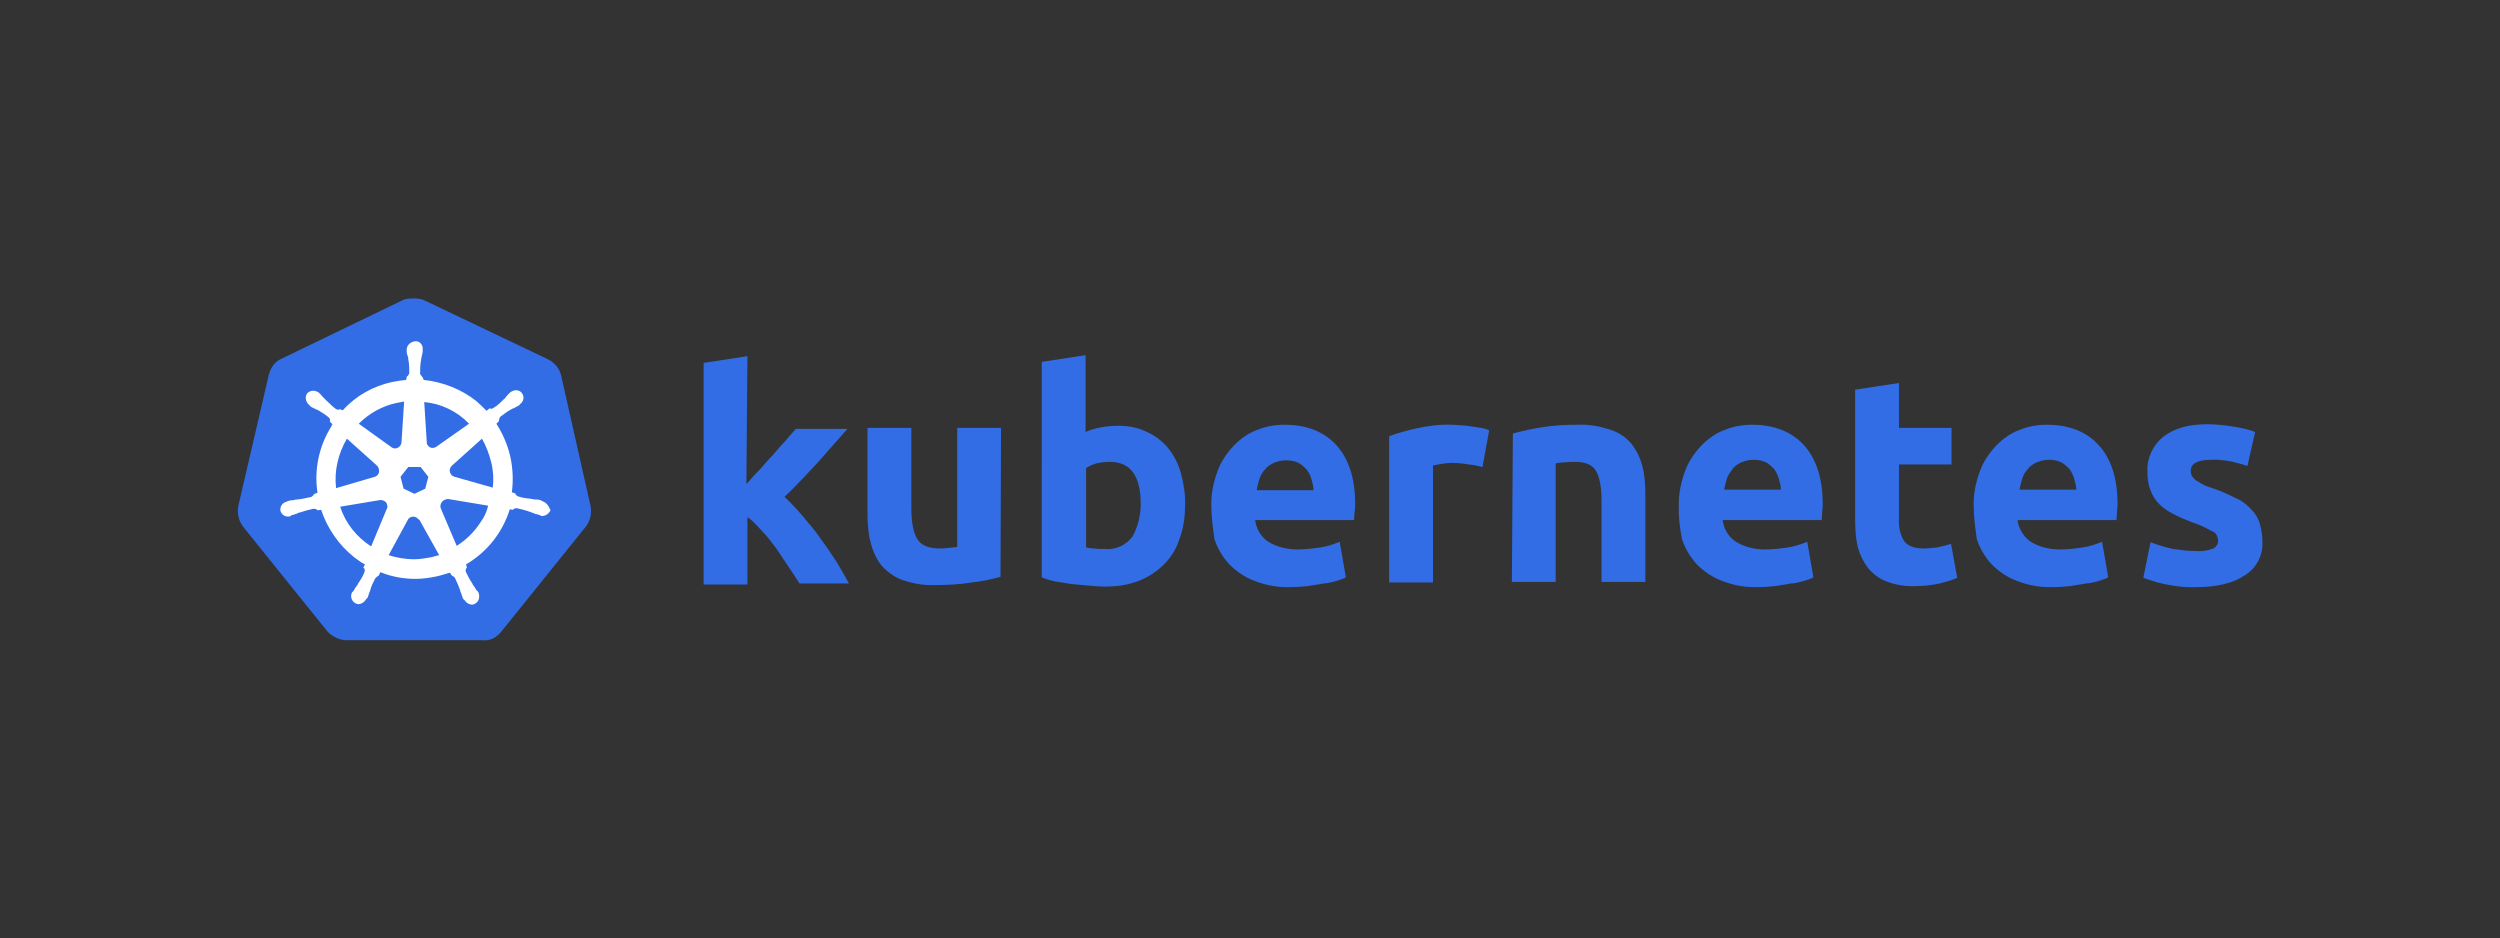 <?xml version="1.0" encoding="utf-8"?>
<!-- Generator: Adobe Illustrator 23.0.4, SVG Export Plug-In . SVG Version: 6.00 Build 0)  -->
<svg version="1.1" id="Layer_1" xmlns="http://www.w3.org/2000/svg" xmlns:xlink="http://www.w3.org/1999/xlink" x="0px" y="0px"
	 viewBox="0 0 485 182" style="enable-background:new 0 0 485 182;" xml:space="preserve">
<rect x="0" y="0" width="485" height="182" fill="#333333" stroke="none"/>
<style type="text/css">
	.st0{fill:#326DE6;}
	.st1{fill:#FFFFFF;}
	.st2{fill:#326DE5;}
</style>
<title>Kubernetes_Logo_Hrz_lockup_POS</title>
<g>
	<g id="Layer_1-2">
		<path class="st0" d="M108.8,72.6c-0.4-1.3-1.3-2.3-2.5-2.9L82.4,58.3c-0.6-0.3-1.3-0.4-2-0.4s-1.3,0-2,0.2L54.6,69.6
			c-1.2,0.5-2,1.6-2.4,2.9l-6,25.8c-0.2,1.3,0.1,2.7,0.9,3.8l16.5,20.5c0.9,0.9,2.3,1.6,3.6,1.6h26.4c1.4,0.2,2.7-0.5,3.6-1.6
			l16.5-20.5c0.8-1.1,1.1-2.4,0.9-3.8L108.8,72.6z"/>
		<path class="st1" d="M105.1,97.2L105.1,97.2C105,97.2,105,97.2,105.1,97.2c-0.1-0.2-0.3-0.2-0.4-0.2c-0.3-0.1-0.6-0.1-0.9-0.1
			c-0.2,0-0.3,0-0.5-0.1h-0.1c-0.9-0.1-1.8-0.2-2.7-0.5c-0.2-0.1-0.5-0.3-0.5-0.5c0-0.1-0.1-0.1-0.1-0.1l0,0l-0.6-0.2
			c0.3-2.3,0.2-4.6-0.3-6.9c-0.5-2.3-1.5-4.5-2.7-6.4l0.5-0.5l0,0v-0.1c0-0.2,0.1-0.5,0.2-0.7c0.7-0.5,1.4-1.1,2.2-1.5l0,0
			c0.2-0.1,0.3-0.2,0.5-0.2c0.3-0.2,0.5-0.3,0.9-0.5c0.1-0.1,0.2-0.1,0.2-0.2c0.1-0.1,0.1-0.1,0.1-0.1l0,0c0.7-0.5,0.9-1.5,0.3-2.2
			c-0.2-0.3-0.7-0.5-1.1-0.5s-0.8,0.2-1.1,0.4l0,0l-0.1,0.1c-0.1,0.1-0.2,0.2-0.2,0.2c-0.2,0.2-0.5,0.5-0.6,0.7
			c-0.1,0.2-0.2,0.2-0.3,0.3l0,0c-0.6,0.6-1.3,1.3-2,1.7c-0.2,0.1-0.3,0.2-0.5,0.2c-0.1,0-0.2,0-0.3-0.1l0,0l-0.6,0.5
			c-0.6-0.6-1.3-1.3-2-1.9c-2.9-2.3-6.5-3.7-10.2-4.1L82,73.2l0,0l-0.1-0.1c-0.2-0.2-0.3-0.4-0.4-0.6c0-0.9,0-1.7,0.2-2.7v-0.1
			c0-0.2,0.1-0.3,0.1-0.5c0.1-0.3,0.1-0.6,0.2-0.9v-0.5l0,0c0.1-0.8-0.5-1.6-1.3-1.6c-0.5,0-0.9,0.2-1.3,0.5
			c-0.3,0.3-0.5,0.7-0.5,1.1l0,0v0.4c0,0.3,0.1,0.6,0.2,0.9c0.1,0.2,0.1,0.3,0.1,0.5v0.1c0.2,0.9,0.2,1.7,0.2,2.7
			c-0.1,0.2-0.2,0.5-0.4,0.6l-0.1,0.1l0,0l-0.1,0.6c-0.9,0.1-1.7,0.2-2.7,0.4c-3.7,0.8-7.1,2.7-9.6,5.5L66,79.4h-0.1
			c-0.1,0-0.2,0.1-0.3,0.1s-0.4-0.1-0.5-0.2c-0.7-0.5-1.3-1.2-2-1.8l0,0c-0.1-0.2-0.2-0.2-0.3-0.3c-0.2-0.2-0.4-0.5-0.6-0.7
			c-0.1-0.1-0.2-0.1-0.2-0.2c-0.1-0.1-0.1-0.1-0.1-0.1l0,0c-0.3-0.2-0.7-0.4-1.1-0.4c-0.5,0-0.9,0.2-1.2,0.5
			c-0.5,0.7-0.3,1.6,0.3,2.2l0,0c0.1,0,0.1,0.1,0.1,0.1s0.2,0.2,0.2,0.2c0.2,0.2,0.5,0.3,0.9,0.5c0.2,0.1,0.3,0.2,0.5,0.2l0,0
			c0.8,0.5,1.5,0.9,2.2,1.5c0.2,0.2,0.3,0.5,0.2,0.7v0.1l0,0l0.5,0.5c-0.1,0.2-0.2,0.2-0.2,0.4c-2.4,3.8-3.4,8.4-2.7,12.9l-0.6,0.2
			l0,0c0,0.1-0.1,0.1-0.1,0.1c-0.1,0.2-0.3,0.4-0.5,0.5c-0.9,0.2-1.7,0.4-2.7,0.5h-0.1c-0.2,0-0.3,0-0.5,0.1c-0.3,0-0.6,0.1-0.9,0.1
			c-0.1,0-0.2,0.1-0.3,0.1c-0.1,0-0.1,0-0.2,0.1l0,0c-0.9,0.2-1.4,0.9-1.3,1.8c0.2,0.7,0.9,1.2,1.6,1.1c0.2,0,0.2,0,0.4-0.1l0,0
			c0.1,0,0.1,0,0.1-0.1c0-0.1,0.2-0.1,0.3-0.1c0.3-0.1,0.6-0.2,0.9-0.3c0.2-0.1,0.3-0.2,0.5-0.2h0.1c0.8-0.3,1.6-0.5,2.5-0.7h0.1
			c0.2,0,0.5,0.1,0.6,0.2c0.1,0,0.1,0.1,0.1,0.1l0,0l0.7-0.1c1.2,3.6,3.4,6.8,6.4,9.2c0.7,0.5,1.3,1,2.1,1.4l-0.3,0.6l0,0
			c0,0.1,0.1,0.1,0.1,0.1c0.2,0.2,0.2,0.5,0.1,0.8c-0.3,0.8-0.8,1.6-1.3,2.3v0.1c-0.1,0.2-0.2,0.2-0.3,0.4c-0.2,0.2-0.3,0.5-0.5,0.8
			c-0.1,0.1-0.1,0.2-0.2,0.2c0,0,0,0.1-0.1,0.1l0,0c-0.4,0.8-0.1,1.7,0.6,2.1c0.2,0.1,0.4,0.2,0.6,0.2c0.6,0,1.2-0.4,1.5-0.9l0,0
			c0,0,0-0.1,0.1-0.1c0-0.1,0.1-0.2,0.2-0.2c0.1-0.3,0.2-0.5,0.3-0.9l0.2-0.5l0,0c0.2-0.9,0.6-1.6,1-2.4c0.2-0.2,0.4-0.4,0.6-0.5
			c0.1,0,0.1,0,0.1-0.1l0,0l0.3-0.6c2.2,0.9,4.5,1.3,6.8,1.3c1.4,0,2.8-0.2,4.2-0.5c0.9-0.2,1.7-0.5,2.5-0.7l0.3,0.5l0,0
			c0.1,0,0.1,0,0.1,0.1c0.2,0.1,0.5,0.2,0.6,0.5c0.4,0.8,0.7,1.6,1,2.4v0.1l0.2,0.5c0.1,0.3,0.2,0.6,0.3,0.9
			c0.1,0.1,0.1,0.2,0.2,0.2c0,0,0,0.1,0.1,0.1l0,0c0.3,0.5,0.9,0.9,1.5,0.9c0.2,0,0.4-0.1,0.6-0.2c0.3-0.2,0.6-0.5,0.7-0.9
			c0.1-0.4,0.1-0.9-0.1-1.3l0,0c0-0.1-0.1-0.1-0.1-0.1c0-0.1-0.1-0.2-0.2-0.2c-0.2-0.3-0.3-0.5-0.5-0.8c-0.1-0.2-0.2-0.2-0.3-0.4
			v-0.1c-0.5-0.7-0.9-1.5-1.3-2.3c-0.1-0.2-0.1-0.5,0.1-0.8c0-0.1,0.1-0.1,0.1-0.1l0,0l-0.2-0.6c4.1-2.4,7.1-6.2,8.5-10.7l0.6,0.1
			l0,0c0.1,0,0.1-0.1,0.1-0.1c0.2-0.2,0.4-0.2,0.6-0.2h0.1c0.9,0.2,1.7,0.4,2.5,0.7h0.1c0.2,0.1,0.3,0.2,0.5,0.2
			c0.3,0.2,0.5,0.2,0.9,0.3c0.1,0,0.2,0.1,0.3,0.1c0.1,0,0.1,0,0.2,0.1l0,0c0.2,0.1,0.2,0.1,0.4,0.1c0.7,0,1.3-0.5,1.6-1.1
			C106.4,98,105.9,97.4,105.1,97.2z M82.5,94.8l-2.1,1l-2.1-1l-0.6-2.3l1.5-1.9h2.4l1.5,1.9L82.5,94.8z M95.3,89.7
			c0.4,1.6,0.5,3.3,0.3,4.9l-7.4-2.1l0,0c-0.7-0.2-1.1-0.9-0.9-1.6c0.1-0.2,0.2-0.4,0.3-0.5l5.9-5.3C94.3,86.5,94.9,88.1,95.3,89.7
			L95.3,89.7z M91,82.2l-6.4,4.5C84.1,87,83.4,87,83,86.4c-0.2-0.2-0.2-0.3-0.2-0.5L82.3,78C85.6,78.3,88.7,79.8,91,82.2z
			 M76.8,78.2l1.6-0.3l-0.5,7.8l0,0c0,0.7-0.6,1.3-1.3,1.3c-0.2,0-0.4-0.1-0.6-0.2l-6.4-4.6C71.6,80.2,74.1,78.8,76.8,78.2z
			 M67.3,85.1l5.8,5.2l0,0c0.5,0.5,0.6,1.3,0.2,1.8c-0.2,0.2-0.3,0.3-0.6,0.4l-7.5,2.2C64.8,91.4,65.6,88,67.3,85.1z M66,98.3
			l7.8-1.3c0.6,0,1.3,0.4,1.3,1c0.1,0.2,0.1,0.5-0.1,0.8l0,0l-3,7.2C69.2,104.2,67,101.5,66,98.3z M83.7,108.1
			c-1.1,0.2-2.3,0.4-3.4,0.4c-1.6,0-3.4-0.3-4.9-0.8l3.8-7c0.4-0.5,1-0.6,1.6-0.3c0.2,0.2,0.4,0.3,0.6,0.5l0,0l3.8,6.8
			C84.8,107.8,84.3,107.9,83.7,108.1z M93.3,101.2c-1.2,1.9-2.8,3.5-4.7,4.7l-3.1-7.3c-0.2-0.6,0.1-1.3,0.7-1.6
			c0.2-0.1,0.5-0.2,0.7-0.2l7.8,1.3C94.4,99.4,93.9,100.4,93.3,101.2z"/>
		<g id="layer1">
			<g id="text4373">
				<path id="path2985" class="st2" d="M144.8,93.9c0.9-0.9,1.6-1.9,2.6-2.8c0.9-1,1.7-2,2.6-2.9c0.9-1,1.6-1.9,2.4-2.7
					c0.7-0.9,1.4-1.6,2-2.3h10c-2,2.3-4,4.5-5.9,6.7c-2,2.1-4,4.3-6.3,6.5c1.3,1.2,2.4,2.4,3.5,3.7c1.2,1.4,2.4,2.8,3.5,4.4
					c1.1,1.5,2.2,3.1,3.1,4.5c0.9,1.5,1.7,2.9,2.4,4.2h-9.6c-0.6-1-1.3-2-2.1-3.2c-0.8-1.2-1.6-2.4-2.4-3.6
					c-0.9-1.2-1.8-2.4-2.8-3.4c-0.9-1-1.8-2-2.8-2.7v13.1h-8.5v-43l8.5-1.3L144.8,93.9"/>
				<path id="path2987" class="st2" d="M194.1,111.9c-1.8,0.5-3.7,0.9-5.6,1.1c-2.4,0.4-4.8,0.5-7.1,0.5c-2.2,0.1-4.3-0.3-6.4-1
					c-1.6-0.6-2.9-1.6-4-2.8c-1-1.3-1.7-2.8-2.1-4.5c-0.5-1.8-0.6-3.8-0.6-5.6V83h8.5v15.6c0,2.7,0.4,4.7,1.1,5.9
					c0.7,1.2,2,1.8,4,1.9c0.6,0,1.3,0,2-0.1c0.7-0.1,1.3-0.1,1.8-0.2V83h8.5L194.1,111.9"/>
				<path id="path2989" class="st2" d="M221.3,97.8c0-5.5-2-8.2-6-8.2c-0.9,0-1.7,0.1-2.6,0.3c-0.7,0.2-1.4,0.5-2,0.9v15.4
					c0.4,0.1,0.9,0.2,1.6,0.2c0.6,0.1,1.3,0.1,2.1,0.1c2,0.2,4-0.7,5.3-2.4C220.7,102.3,221.3,100.1,221.3,97.8 M229.9,98.1
					c0,2.2-0.3,4.4-1.1,6.5c-0.6,1.9-1.6,3.5-3,4.9c-1.4,1.4-3.1,2.5-4.9,3.2c-2.1,0.8-4.3,1.1-6.6,1.1c-1,0-2.1-0.1-3.2-0.2
					c-1.1-0.1-2.2-0.2-3.3-0.3c-1-0.2-2-0.3-3.1-0.5c-1-0.2-1.9-0.5-2.6-0.8V70.2l8.5-1.3v14.9c0.9-0.4,2-0.7,3-0.9
					c1.1-0.2,2.2-0.3,3.3-0.3c2,0,3.8,0.3,5.6,1.2c1.6,0.7,3,1.8,4.1,3.1c1.2,1.5,2,3.1,2.5,4.9C229.6,93.7,230,95.9,229.9,98.1"/>
				<path id="path2991" class="st2" d="M235,98.3c-0.1-2.4,0.4-4.7,1.2-6.9c0.7-1.9,1.8-3.5,3.2-5c1.3-1.3,2.8-2.4,4.5-3
					c1.7-0.7,3.5-1,5.3-1c4.2,0,7.6,1.3,10,3.9c2.4,2.6,3.7,6.4,3.7,11.4c0,0.5,0,1-0.1,1.6c-0.1,0.6-0.1,1.1-0.1,1.6h-19.2
					c0.2,1.6,1,3.1,2.4,4.1c1.7,1.1,3.8,1.6,5.8,1.6c1.5,0,3.1-0.2,4.5-0.4c1.3-0.2,2.5-0.6,3.7-1.1l1.2,6.9
					c-0.5,0.3-1.2,0.5-1.8,0.7c-0.9,0.2-1.7,0.5-2.6,0.5c-0.9,0.2-1.9,0.3-3,0.5c-1,0.1-2.1,0.2-3.2,0.2c-2.4,0.1-4.8-0.3-7.1-1.2
					c-1.9-0.7-3.5-1.8-4.9-3.2c-1.3-1.4-2.3-3.1-2.9-4.9C235.3,102.4,235,100.3,235,98.3 M254.8,95c0-0.7-0.2-1.4-0.4-2.1
					c-0.2-0.7-0.5-1.3-0.9-1.8c-0.5-0.5-1-1-1.6-1.3c-0.8-0.4-1.6-0.5-2.4-0.5c-0.9,0-1.6,0.2-2.4,0.5c-0.6,0.3-1.3,0.7-1.7,1.3
					c-0.5,0.5-0.9,1.2-1.1,1.9c-0.2,0.7-0.4,1.4-0.5,2.1H254.8"/>
				<path id="path2993" class="st2" d="M287.6,90.6c-0.8-0.2-1.6-0.4-2.7-0.5c-1.1-0.2-2.2-0.3-3.3-0.3c-0.6,0-1.3,0.1-2,0.2
					c-0.5,0.1-1.1,0.2-1.6,0.3V113h-8.5V84.6c1.7-0.6,3.5-1.1,5.3-1.5c2.3-0.5,4.6-0.8,6.9-0.7c0.5,0,1.1,0.1,1.6,0.1
					c0.6,0,1.3,0.1,2,0.2c0.6,0.1,1.3,0.2,2,0.3c0.5,0.1,1.1,0.2,1.6,0.5L287.6,90.6"/>
				<path id="path2995" class="st2" d="M293.5,84.1c1.8-0.5,3.7-0.9,5.6-1.2c2.4-0.4,4.8-0.5,7.1-0.5c2.1-0.1,4.2,0.3,6.3,1
					c1.6,0.5,3,1.5,4,2.7c1,1.3,1.7,2.7,2.1,4.3c0.5,1.8,0.6,3.7,0.6,5.6v16.9h-8.5V97.1c0-2.7-0.4-4.6-1.1-5.8
					c-0.7-1.1-2-1.7-4-1.7c-0.6,0-1.3,0-2,0.1c-0.7,0-1.3,0.1-1.8,0.2v23h-8.5L293.5,84.1"/>
				<path id="path2997" class="st2" d="M325.7,98.3c-0.1-2.4,0.4-4.7,1.2-6.9c0.7-1.9,1.8-3.5,3.2-5c1.3-1.3,2.8-2.4,4.5-3
					c1.7-0.7,3.5-1,5.3-1c4.2,0,7.6,1.3,10,3.9c2.4,2.6,3.7,6.4,3.7,11.4c0,0.5,0,1-0.1,1.6c0,0.6-0.1,1.1-0.1,1.6h-19.2
					c0.2,1.6,1,3.1,2.4,4.1c1.7,1.1,3.8,1.6,5.8,1.6c1.5,0,3.1-0.2,4.5-0.4c1.3-0.2,2.5-0.6,3.7-1.1l1.2,6.9
					c-0.5,0.3-1.2,0.5-1.8,0.7c-0.9,0.2-1.7,0.5-2.6,0.5c-0.9,0.2-1.9,0.3-3,0.5c-1,0.1-2.1,0.2-3.2,0.2c-2.4,0.1-4.8-0.3-7.1-1.2
					c-1.9-0.7-3.5-1.8-4.9-3.2c-1.3-1.4-2.3-3.1-2.9-4.9C325.9,102.4,325.6,100.3,325.7,98.3 M345.5,95c0-0.7-0.2-1.4-0.4-2.1
					c-0.2-0.7-0.5-1.3-0.9-1.9c-0.5-0.5-1-1-1.6-1.3c-0.8-0.4-1.6-0.5-2.4-0.5c-0.9,0-1.6,0.2-2.4,0.5c-0.6,0.3-1.3,0.7-1.7,1.3
					s-0.9,1.2-1.1,1.9c-0.2,0.7-0.4,1.4-0.5,2.1L345.5,95"/>
				<path id="path2999" class="st2" d="M359.9,75.6l8.5-1.3V83h10.2v7.1h-10.2v10.5c-0.1,1.5,0.2,3,0.9,4.2c0.6,1,1.9,1.6,3.8,1.6
					c0.9,0,1.9-0.1,2.7-0.2c0.9-0.2,1.8-0.4,2.7-0.7l1.2,6.6c-1.1,0.5-2.3,0.8-3.4,1.1c-1.5,0.3-3.1,0.5-4.6,0.5
					c-2,0.1-3.9-0.2-5.7-0.9c-1.4-0.5-2.7-1.5-3.6-2.6c-0.9-1.2-1.6-2.6-2-4.1c-0.4-1.7-0.5-3.5-0.5-5.3V75.6"/>
				<path id="path3001" class="st2" d="M382.9,98.3c-0.1-2.4,0.4-4.7,1.2-6.9c0.7-1.9,1.8-3.5,3.2-5c1.3-1.3,2.8-2.4,4.5-3
					c1.7-0.7,3.5-1,5.3-1c4.2,0,7.6,1.3,10,3.9c2.4,2.6,3.7,6.4,3.7,11.4c0,0.5,0,1-0.1,1.6c0,0.6-0.1,1.1-0.1,1.6h-19.2
					c0.2,1.6,1.1,3.1,2.4,4.1c1.7,1.1,3.8,1.6,5.8,1.6c1.5,0,3.1-0.2,4.5-0.4c1.3-0.2,2.5-0.6,3.7-1.1l1.2,6.9
					c-0.5,0.3-1.2,0.5-1.8,0.7c-0.9,0.2-1.7,0.5-2.6,0.5c-0.9,0.2-1.9,0.3-3,0.5c-1,0.1-2.1,0.2-3.2,0.2c-2.4,0.1-4.8-0.3-7.1-1.2
					c-1.9-0.7-3.5-1.8-4.9-3.2c-1.3-1.4-2.3-3.1-2.9-4.9C383.2,102.4,382.9,100.3,382.9,98.3 M402.8,95c0-0.7-0.2-1.4-0.4-2.1
					c-0.2-0.7-0.5-1.3-0.9-1.9c-0.5-0.5-1-1-1.6-1.3c-0.8-0.4-1.6-0.5-2.4-0.5c-0.9,0-1.6,0.2-2.4,0.5c-0.6,0.3-1.3,0.7-1.7,1.3
					c-0.5,0.5-0.9,1.2-1.1,1.9c-0.2,0.7-0.4,1.4-0.5,2.1L402.8,95"/>
				<path id="path3003" class="st2" d="M426.1,106.9c1.1,0.1,2.3-0.1,3.3-0.5c0.6-0.3,1-1,0.9-1.7c-0.1-0.8-0.5-1.5-1.3-1.7
					c-1.2-0.7-2.5-1.3-3.8-1.7c-1.3-0.5-2.5-1-3.6-1.6c-1-0.5-1.9-1.1-2.7-1.9c-0.8-0.8-1.3-1.6-1.7-2.7c-0.5-1.2-0.6-2.4-0.6-3.7
					c-0.1-2.6,1.1-5.1,3.1-6.7c2.1-1.6,4.9-2.4,8.5-2.4c1.7,0,3.5,0.2,5.3,0.5c1.3,0.2,2.7,0.5,4,1l-1.5,6.6
					c-1.1-0.4-2.1-0.6-3.2-0.9c-1.3-0.2-2.6-0.4-3.8-0.3c-2.7,0-4,0.7-4,2.2c0,0.3,0.1,0.6,0.2,0.9c0.2,0.3,0.4,0.5,0.7,0.8
					c0.3,0.2,0.8,0.5,1.3,0.8s1.3,0.6,2.3,0.9c1.6,0.5,3.1,1.3,4.6,2c1.1,0.5,2,1.3,2.8,2.2c0.7,0.7,1.2,1.6,1.5,2.6
					c0.3,1.1,0.5,2.2,0.5,3.3c0.2,2.7-1.1,5.3-3.4,6.7c-2.2,1.5-5.3,2.3-9.4,2.3c-2.3,0.1-4.5-0.2-6.7-0.7c-1.3-0.3-2.4-0.7-3.6-1.1
					l1.4-6.9c1.4,0.5,2.9,1,4.4,1.3C423,106.7,424.5,106.9,426.1,106.9"/>
			</g>
		</g>
	</g>
</g>
</svg>
